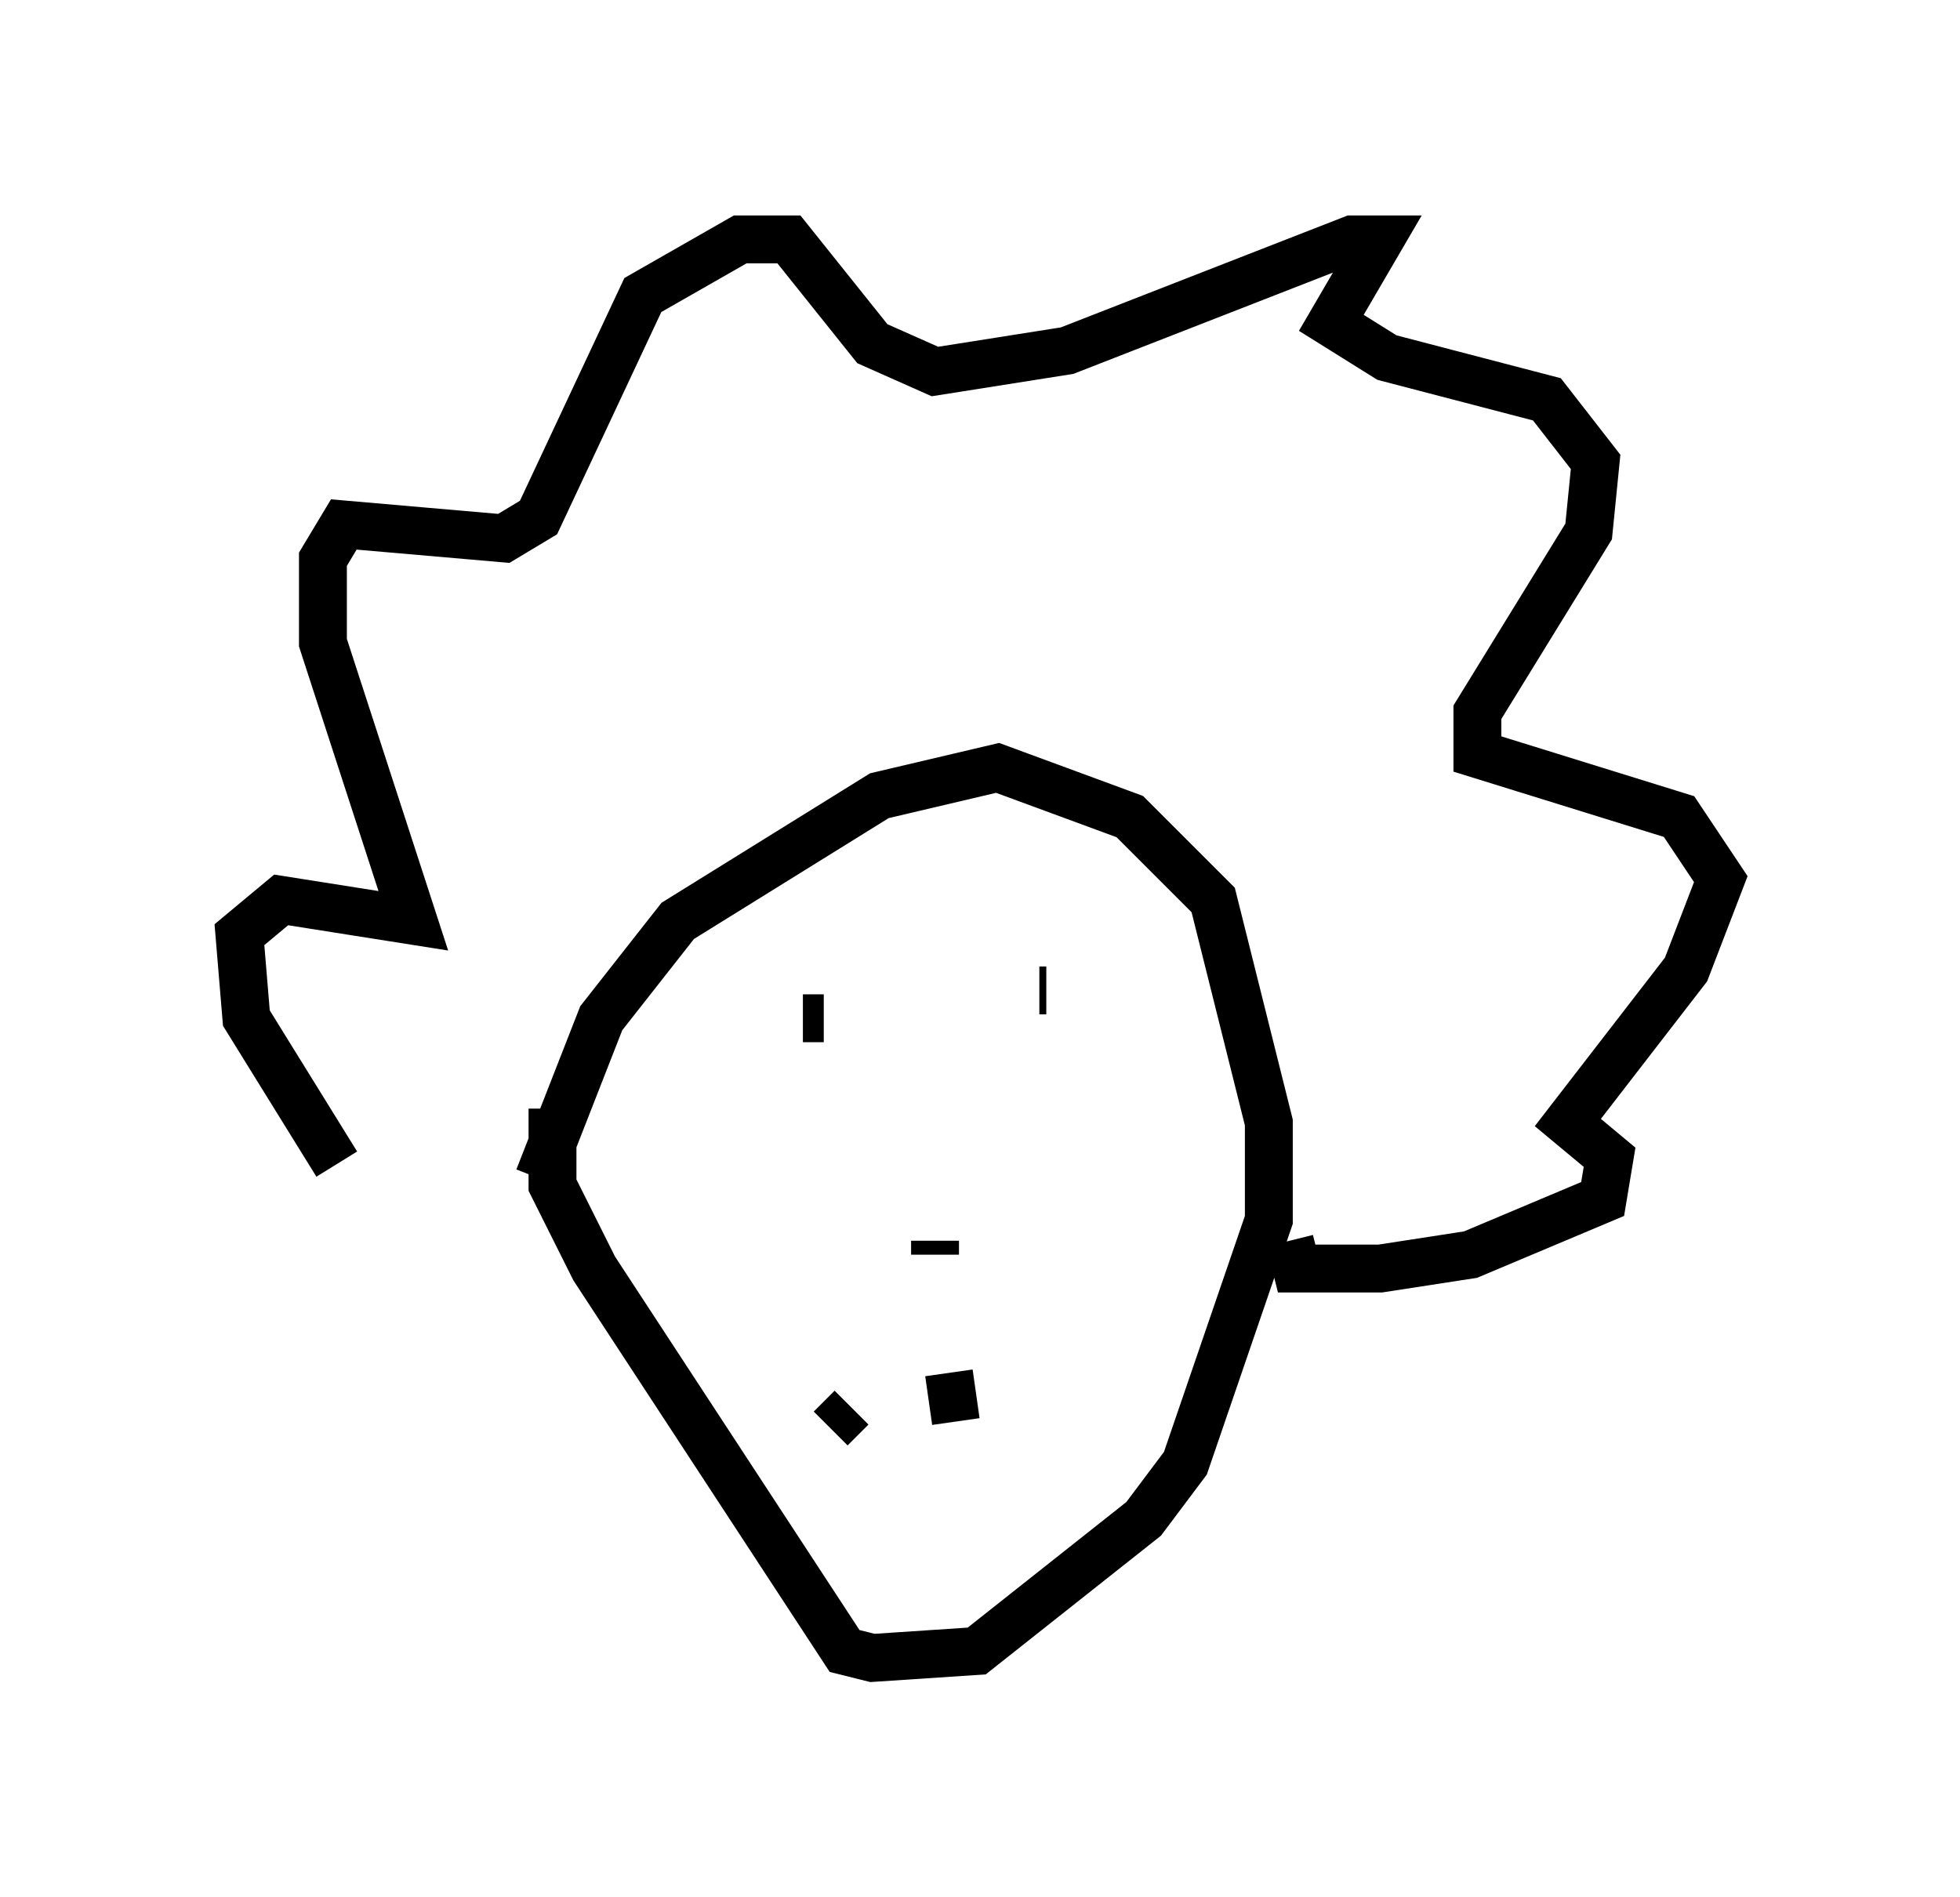 <?xml version="1.0" encoding="utf-8" ?>
<svg baseProfile="full" height="39.631" version="1.1" width="40.938" xmlns="http://www.w3.org/2000/svg" xmlns:ev="http://www.w3.org/2001/xml-events" xmlns:xlink="http://www.w3.org/1999/xlink"><defs /><rect fill="white" height="39.631" width="40.938" x="0" y="0" /><path d="M9.503, 25.19 m-2.469, -0.872 l-1.888, -3.05 -0.145, -1.743 l0.872, -0.726 2.76, 0.436 l-1.888, -5.81 0.0, -1.743 l0.436, -0.726 3.341, 0.291 l0.726, -0.436 2.179, -4.648 l2.034, -1.162 1.017, 0.0 l1.743, 2.179 1.307, 0.581 l2.76, -0.436 5.955, -2.324 l0.581, 0.0 -1.017, 1.743 l1.162, 0.726 3.341, 0.872 l1.017, 1.307 -0.145, 1.453 l-2.324, 3.777 0.0, 0.872 l4.212, 1.307 0.872, 1.307 l-0.726, 1.888 -2.469, 3.196 l0.872, 0.726 -0.145, 0.872 l-2.76, 1.162 -1.888, 0.291 l-1.743, 0.0 -0.145, -0.581 m-9.732, -4.648 l-0.436, 0.0 m5.084, -0.581 l-0.145, 0.0 m-2.179, 5.52 l0.0, -0.291 m-8.279, -1.307 l1.307, -3.341 1.598, -2.034 l4.212, -2.615 2.469, -0.581 l2.76, 1.017 1.743, 1.743 l1.162, 4.648 0.0, 2.034 l-1.743, 5.084 -0.872, 1.162 l-3.486, 2.76 -2.179, 0.145 l-0.581, -0.145 -5.229, -7.989 l-0.872, -1.743 0.0, -1.598 m5.81, 6.682 l0.436, -0.436 m2.179, 0.291 l-0.145, -1.017 " fill="none" stroke="black" stroke-width="1" /></svg>